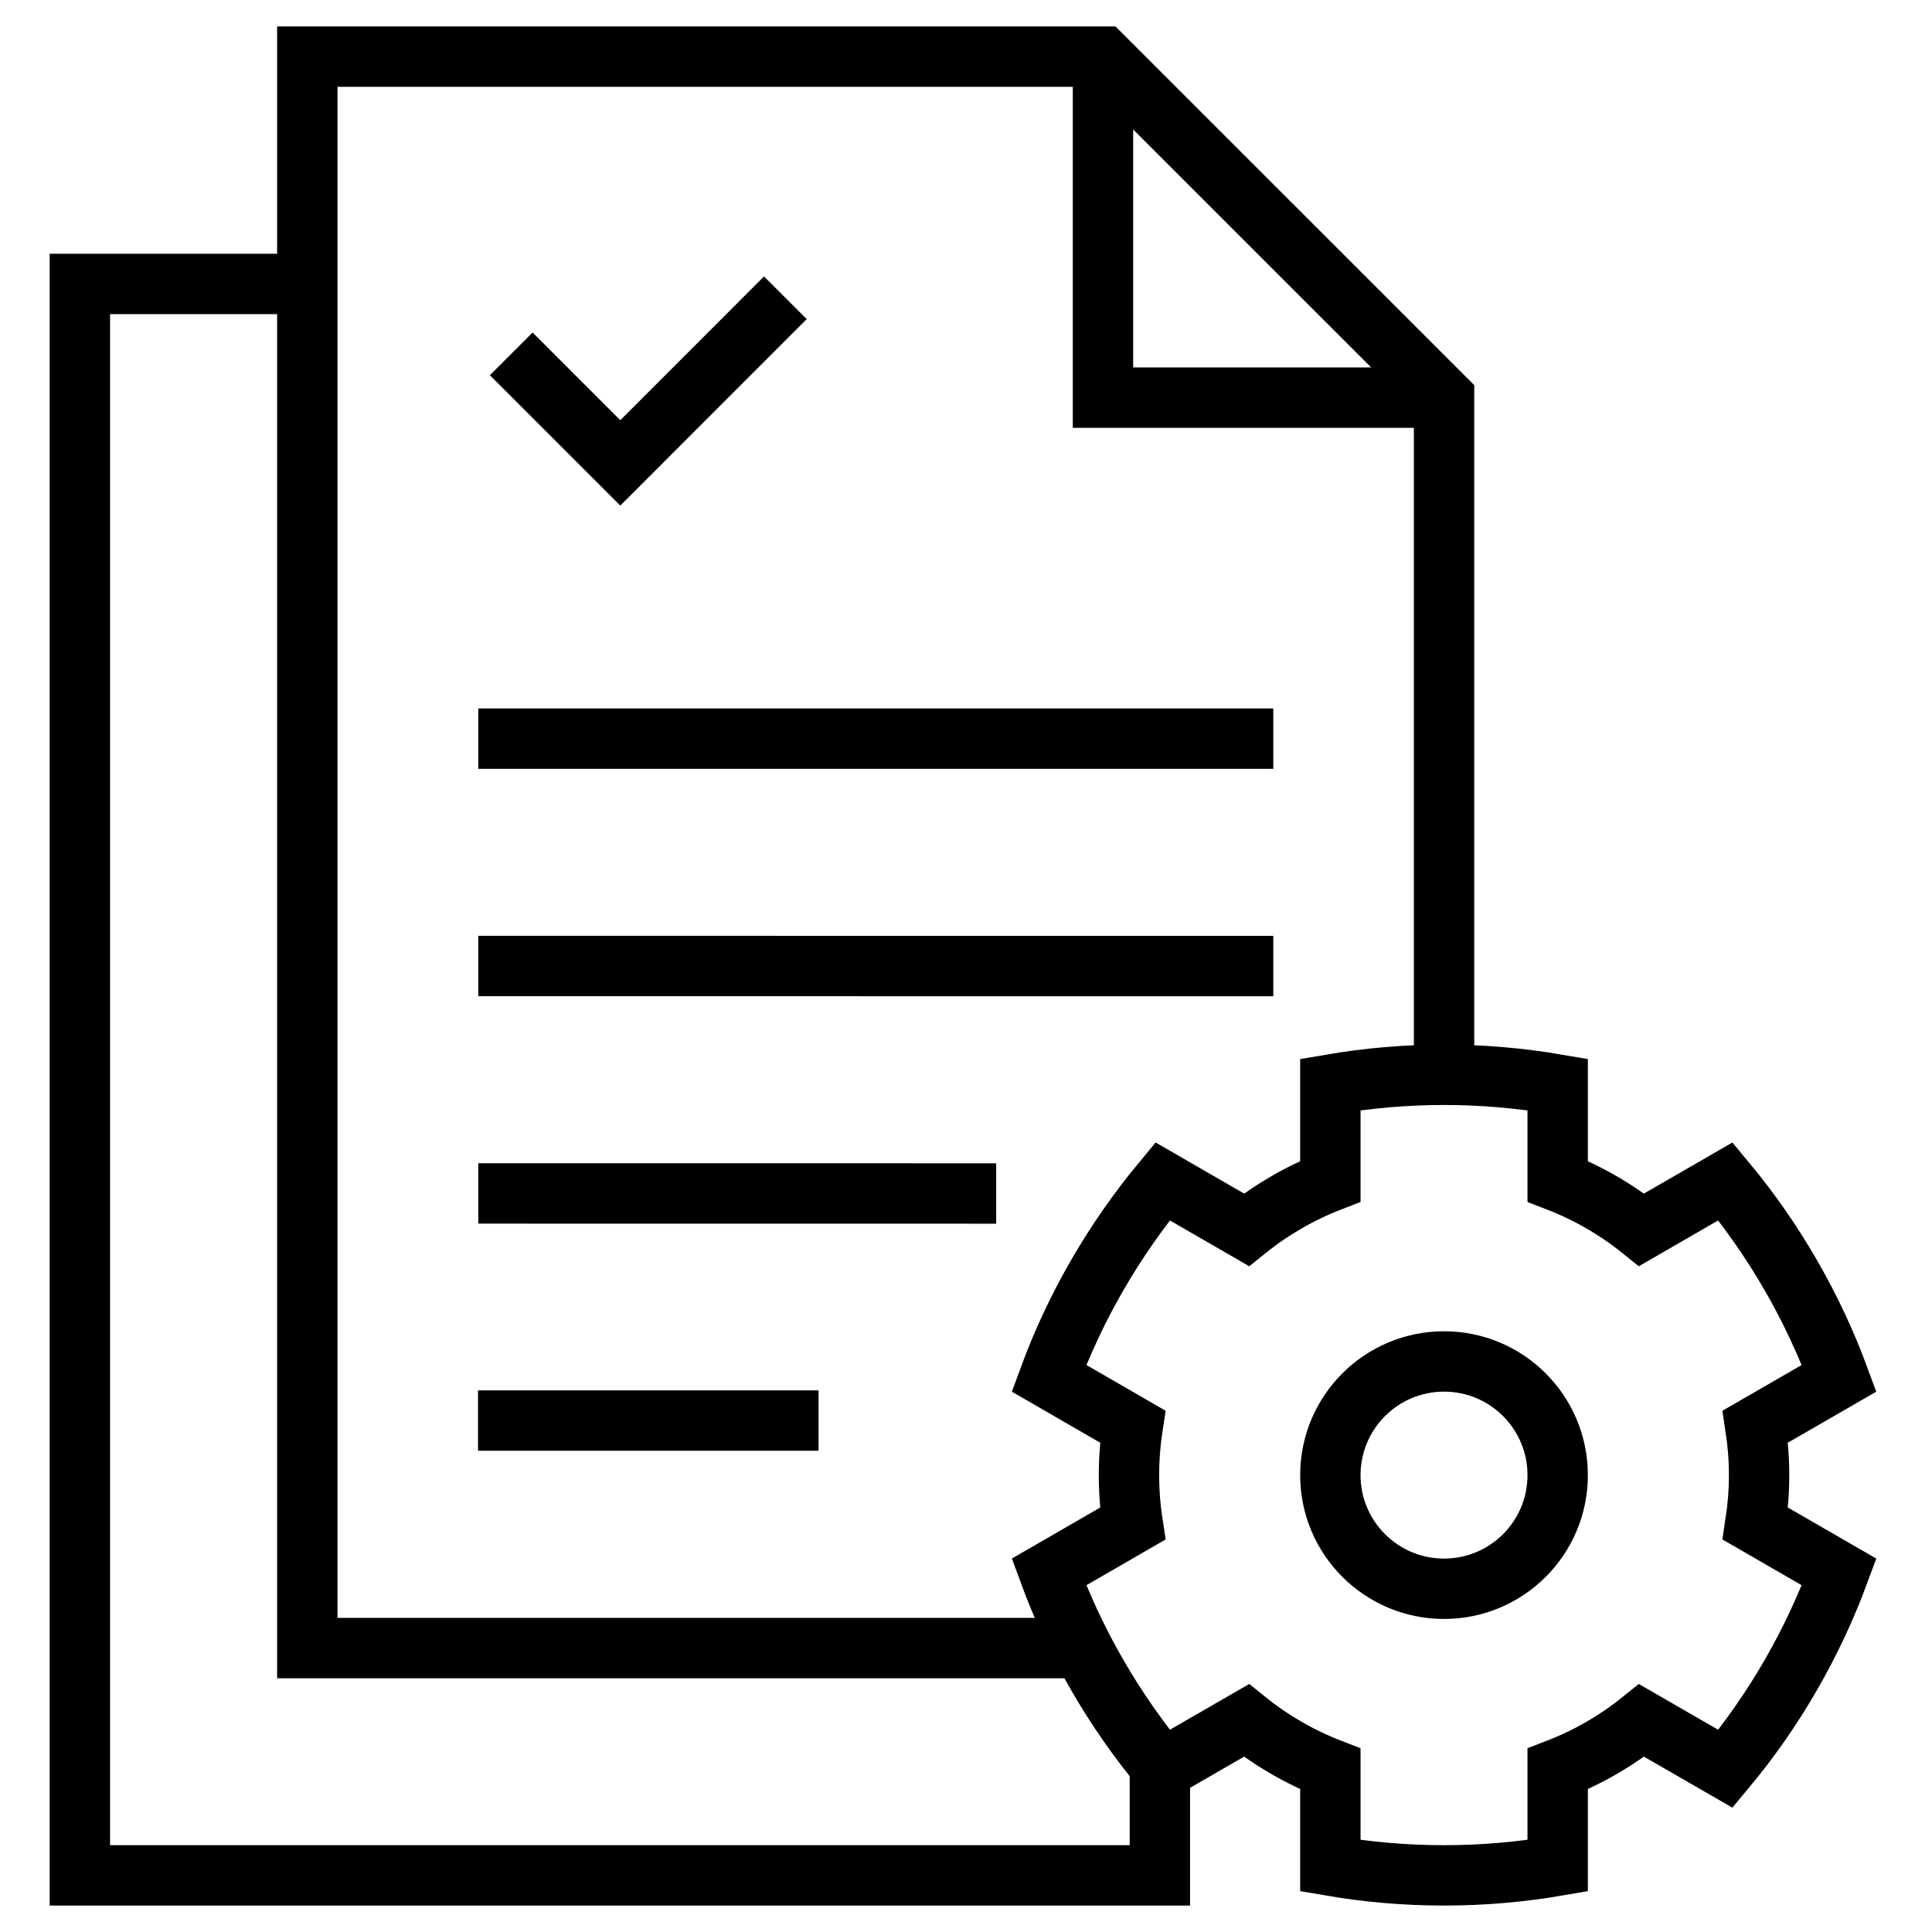 <svg width="32" height="32" viewBox="0 0 32 32" fill="none" xmlns="http://www.w3.org/2000/svg">
<g clip-path="url(#clip0_1477_403)">
<path d="M8.468 5.861L10.274 7.667L13.008 4.932M13.558 23.529H7.918M21.09 12.234H7.922M21.09 16.001L7.922 16M16.5 19.768L7.922 19.767" stroke="black" stroke-miterlimit="10"/>
<path d="M17.76 27.297H5.09V0.938H18.269L23.918 6.586V17.883" stroke="black" stroke-miterlimit="10"/>
<path d="M23.918 6.586H18.269V0.938M29.136 24.433C29.136 24.159 29.114 23.891 29.074 23.629L30.462 22.828C30.247 22.245 29.98 21.673 29.659 21.117C29.338 20.562 28.977 20.045 28.579 19.567L27.19 20.369C26.771 20.032 26.302 19.76 25.8 19.566V17.963C25.188 17.858 24.559 17.802 23.918 17.802C23.276 17.802 22.647 17.858 22.035 17.963V19.566C21.533 19.76 21.064 20.032 20.645 20.369L19.256 19.567C18.859 20.045 18.497 20.562 18.176 21.117C17.855 21.673 17.588 22.245 17.374 22.828L18.761 23.629C18.679 24.162 18.679 24.703 18.761 25.236L17.374 26.037C17.588 26.62 17.855 27.192 18.176 27.747C18.497 28.303 18.859 28.82 19.256 29.297L20.645 28.496C21.064 28.834 21.533 29.105 22.035 29.299V30.902C22.647 31.007 23.276 31.062 23.918 31.062C24.56 31.062 25.188 31.007 25.8 30.902V29.299C26.302 29.105 26.771 28.834 27.19 28.496L28.579 29.297C28.977 28.82 29.339 28.303 29.66 27.747C29.98 27.192 30.247 26.62 30.462 26.037L29.074 25.236C29.114 24.974 29.136 24.706 29.136 24.433Z" stroke="black" stroke-miterlimit="10"/>
<path d="M23.918 26.315C24.958 26.315 25.8 25.472 25.8 24.433C25.8 23.393 24.958 22.55 23.918 22.55C22.878 22.55 22.035 23.393 22.035 24.433C22.035 25.472 22.878 26.315 23.918 26.315Z" stroke="black" stroke-miterlimit="10"/>
<path d="M5.09 4.703H1.323V31.062H19.211V29.226" stroke="black" stroke-miterlimit="10"/>
</g>
<defs>
<clipPath id="clip0_1477_403">
<rect width="32" height="32" fill="white"/>
</clipPath>
</defs>
</svg>
